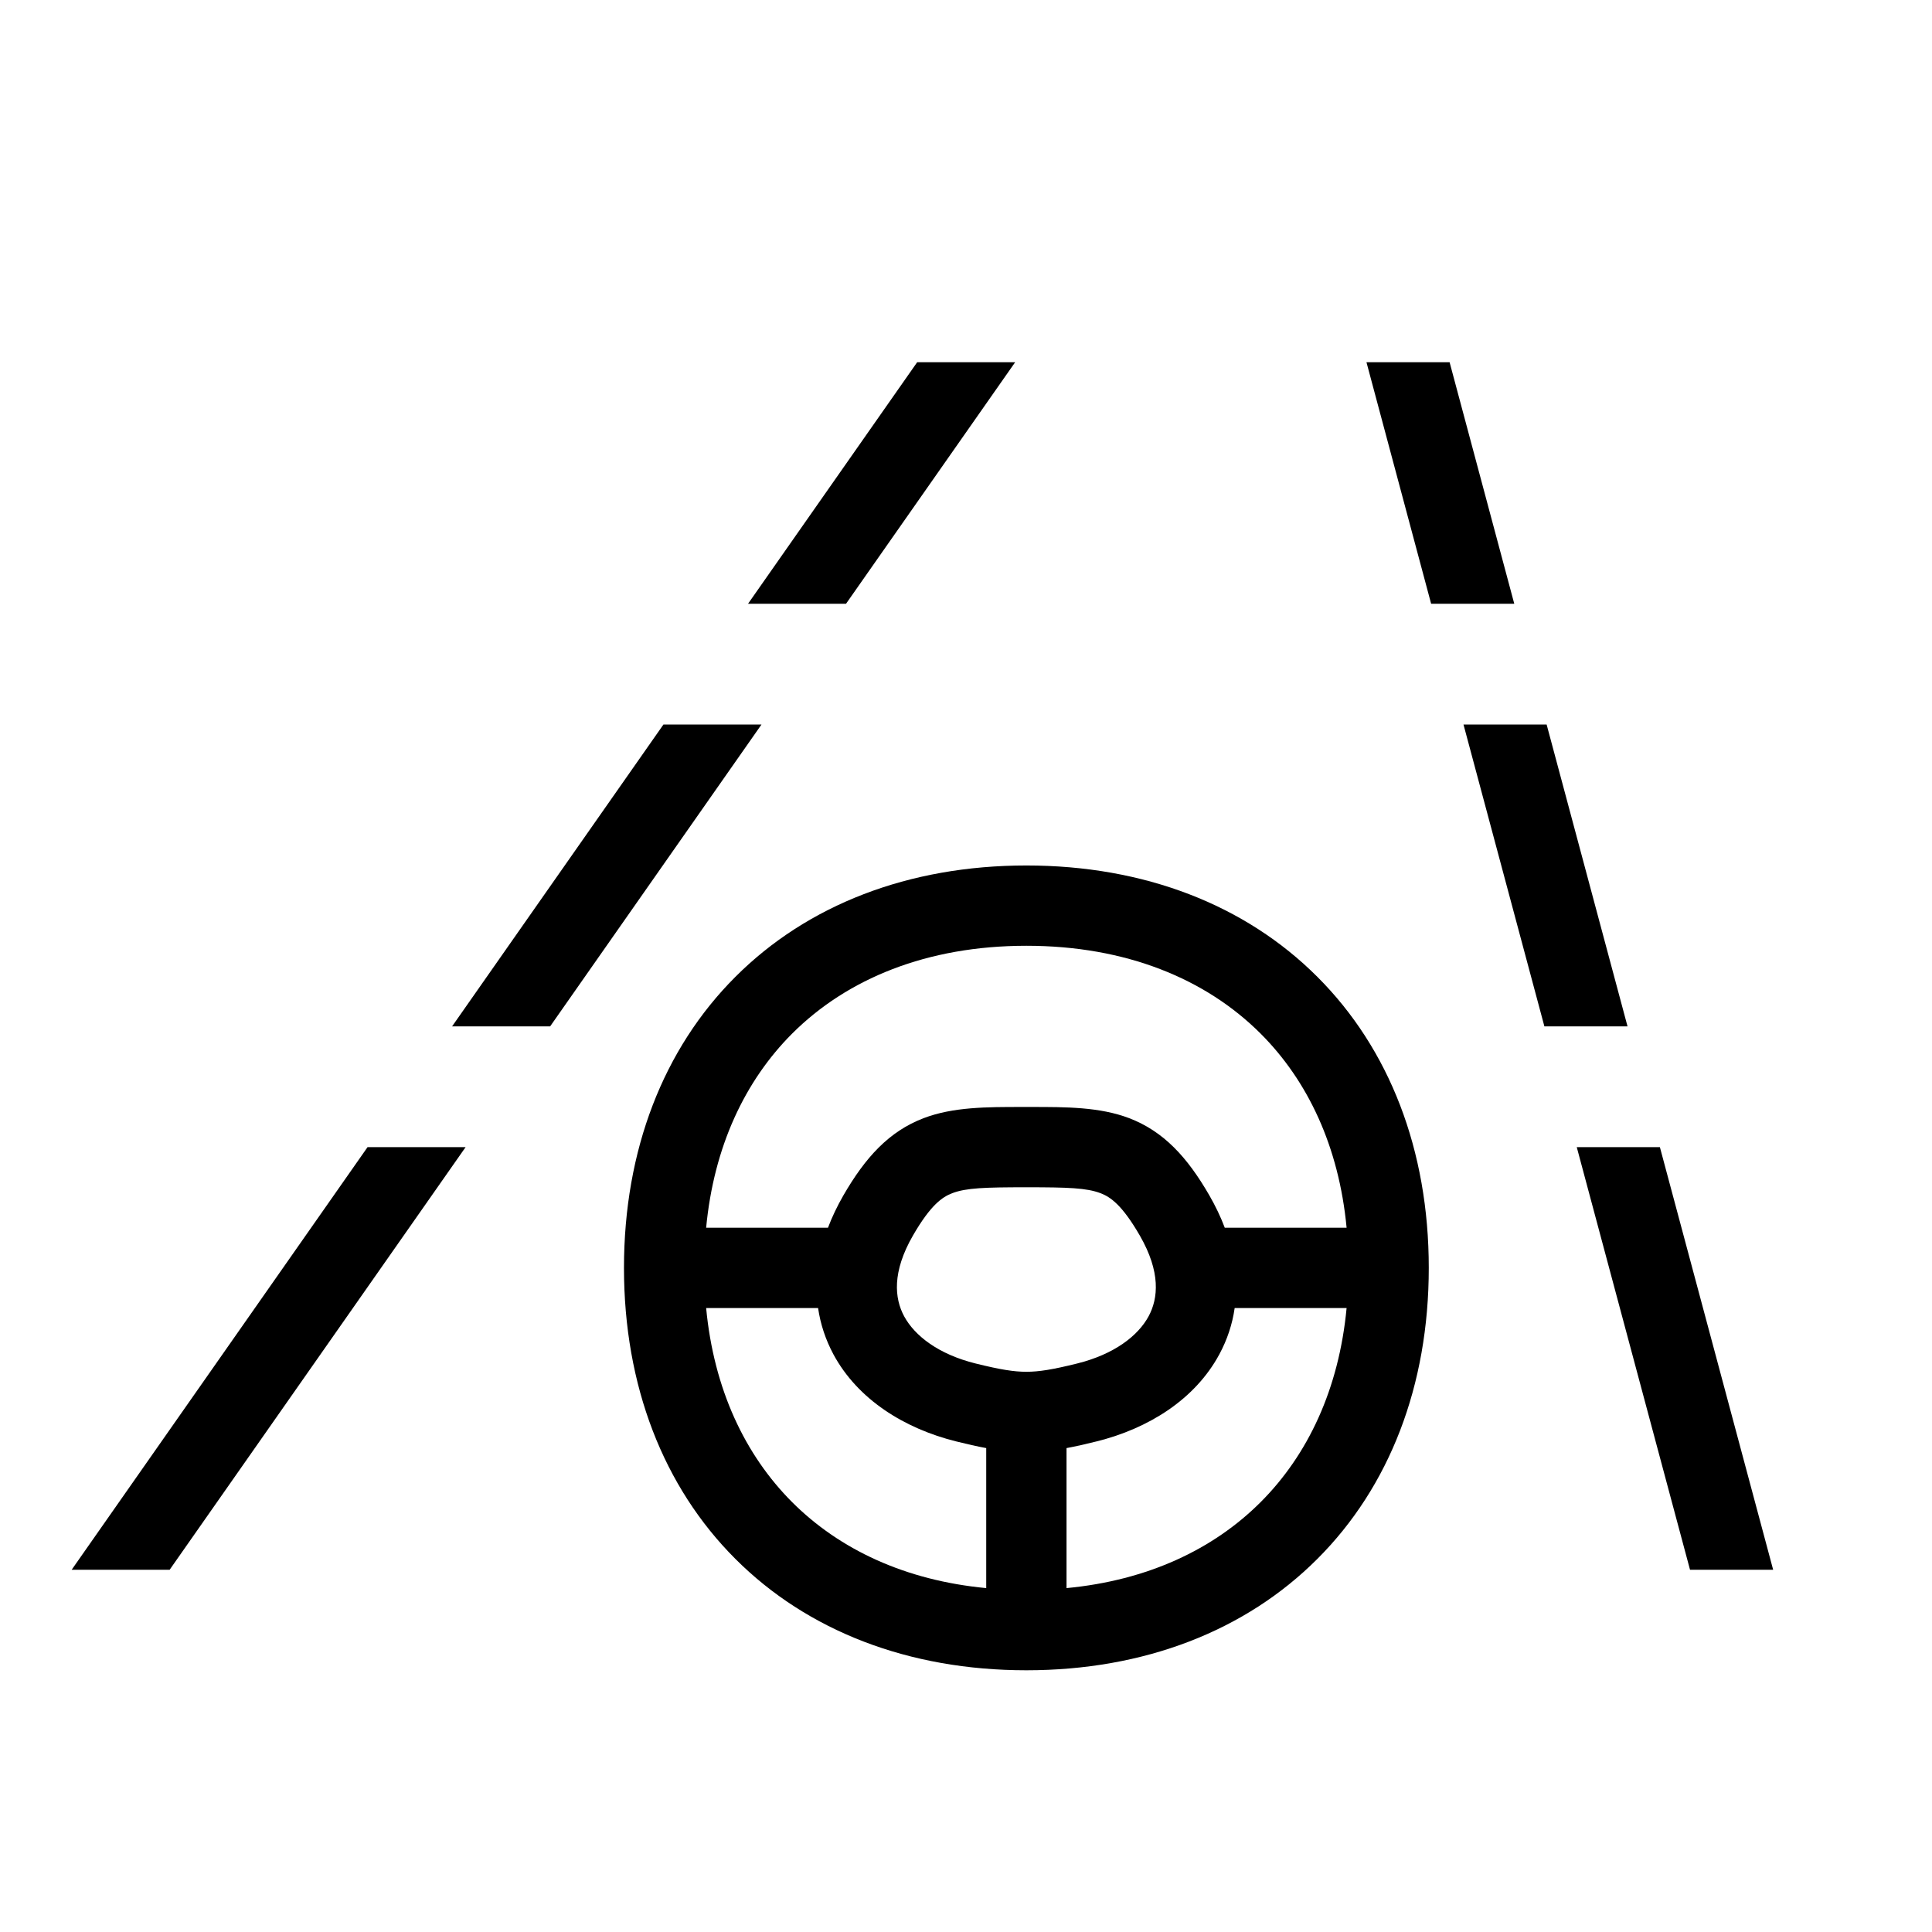 <svg width="48" height="48" viewBox="0 0 32 32" xmlns="http://www.w3.org/2000/svg"><path d="M7.712 19L2.81 26H1.187L6.088 19H7.712Z" fill="#000000" class="bmwfcol"/><path d="M12.613 12L9.112 17H7.488L10.989 12H12.613Z" fill="#000000" class="bmwfcol"/><path d="M16.814 6L14.013 10H12.39L15.191 6H16.814Z" fill="#000000" class="bmwfcol"/><path d="M27.493 19L29.369 26H27.992L26.116 19H27.493Z" fill="#000000" class="bmwfcol"/><path d="M25.617 12L26.957 17H25.58L24.24 12H25.617Z" fill="#000000" class="bmwfcol"/><path d="M24.01 6L25.081 10H23.704L22.633 6H24.01Z" fill="#000000" class="bmwfcol"/><path d="M12.18 16.18C13.371 14.988 15.049 14.335 17 14.335C18.951 14.335 20.629 14.988 21.82 16.18C23.012 17.371 23.665 19.049 23.665 21C23.665 22.951 23.012 24.629 21.82 25.82C20.629 27.012 18.951 27.665 17 27.665C15.049 27.665 13.371 27.012 12.18 25.82C10.988 24.629 10.335 22.951 10.335 21C10.335 19.049 10.988 17.371 12.18 16.18ZM13.12 17.12C12.338 17.903 11.823 18.993 11.696 20.335H13.714C13.781 20.157 13.867 19.977 13.97 19.798C14.334 19.169 14.725 18.739 15.299 18.52C15.786 18.334 16.348 18.335 16.919 18.335H17.082C17.652 18.335 18.214 18.334 18.702 18.52C19.275 18.739 19.667 19.169 20.03 19.798C20.133 19.977 20.219 20.157 20.286 20.335H22.304C22.177 18.993 21.663 17.903 20.88 17.12C19.971 16.212 18.649 15.665 17 15.665C15.351 15.665 14.029 16.212 13.12 17.12ZM22.304 21.665H20.45C20.412 21.932 20.327 22.189 20.196 22.432C19.792 23.181 19.02 23.662 18.16 23.875C17.984 23.919 17.821 23.956 17.665 23.985V26.304C19.007 26.177 20.097 25.663 20.88 24.88C21.663 24.097 22.177 23.007 22.304 21.665ZM13.12 24.88C13.903 25.663 14.993 26.177 16.335 26.304V23.985C16.179 23.956 16.016 23.919 15.84 23.875C14.981 23.662 14.208 23.181 13.804 22.432C13.674 22.189 13.589 21.932 13.55 21.665H11.696C11.823 23.007 12.338 24.097 13.12 24.88ZM15.772 19.763C15.604 19.827 15.412 19.962 15.122 20.463C14.772 21.07 14.816 21.505 14.975 21.801C15.151 22.127 15.547 22.432 16.16 22.584C16.568 22.685 16.794 22.721 17 22.721C17.207 22.721 17.433 22.685 17.84 22.584C18.453 22.432 18.849 22.127 19.025 21.801C19.184 21.505 19.228 21.07 18.878 20.463C18.588 19.962 18.396 19.827 18.228 19.763C17.997 19.675 17.689 19.665 17 19.665C16.311 19.665 16.003 19.675 15.772 19.763Z" fill="#000000" class="bmwfcol"/><title>traffic-jam-assistant_lt_48</title></svg>
